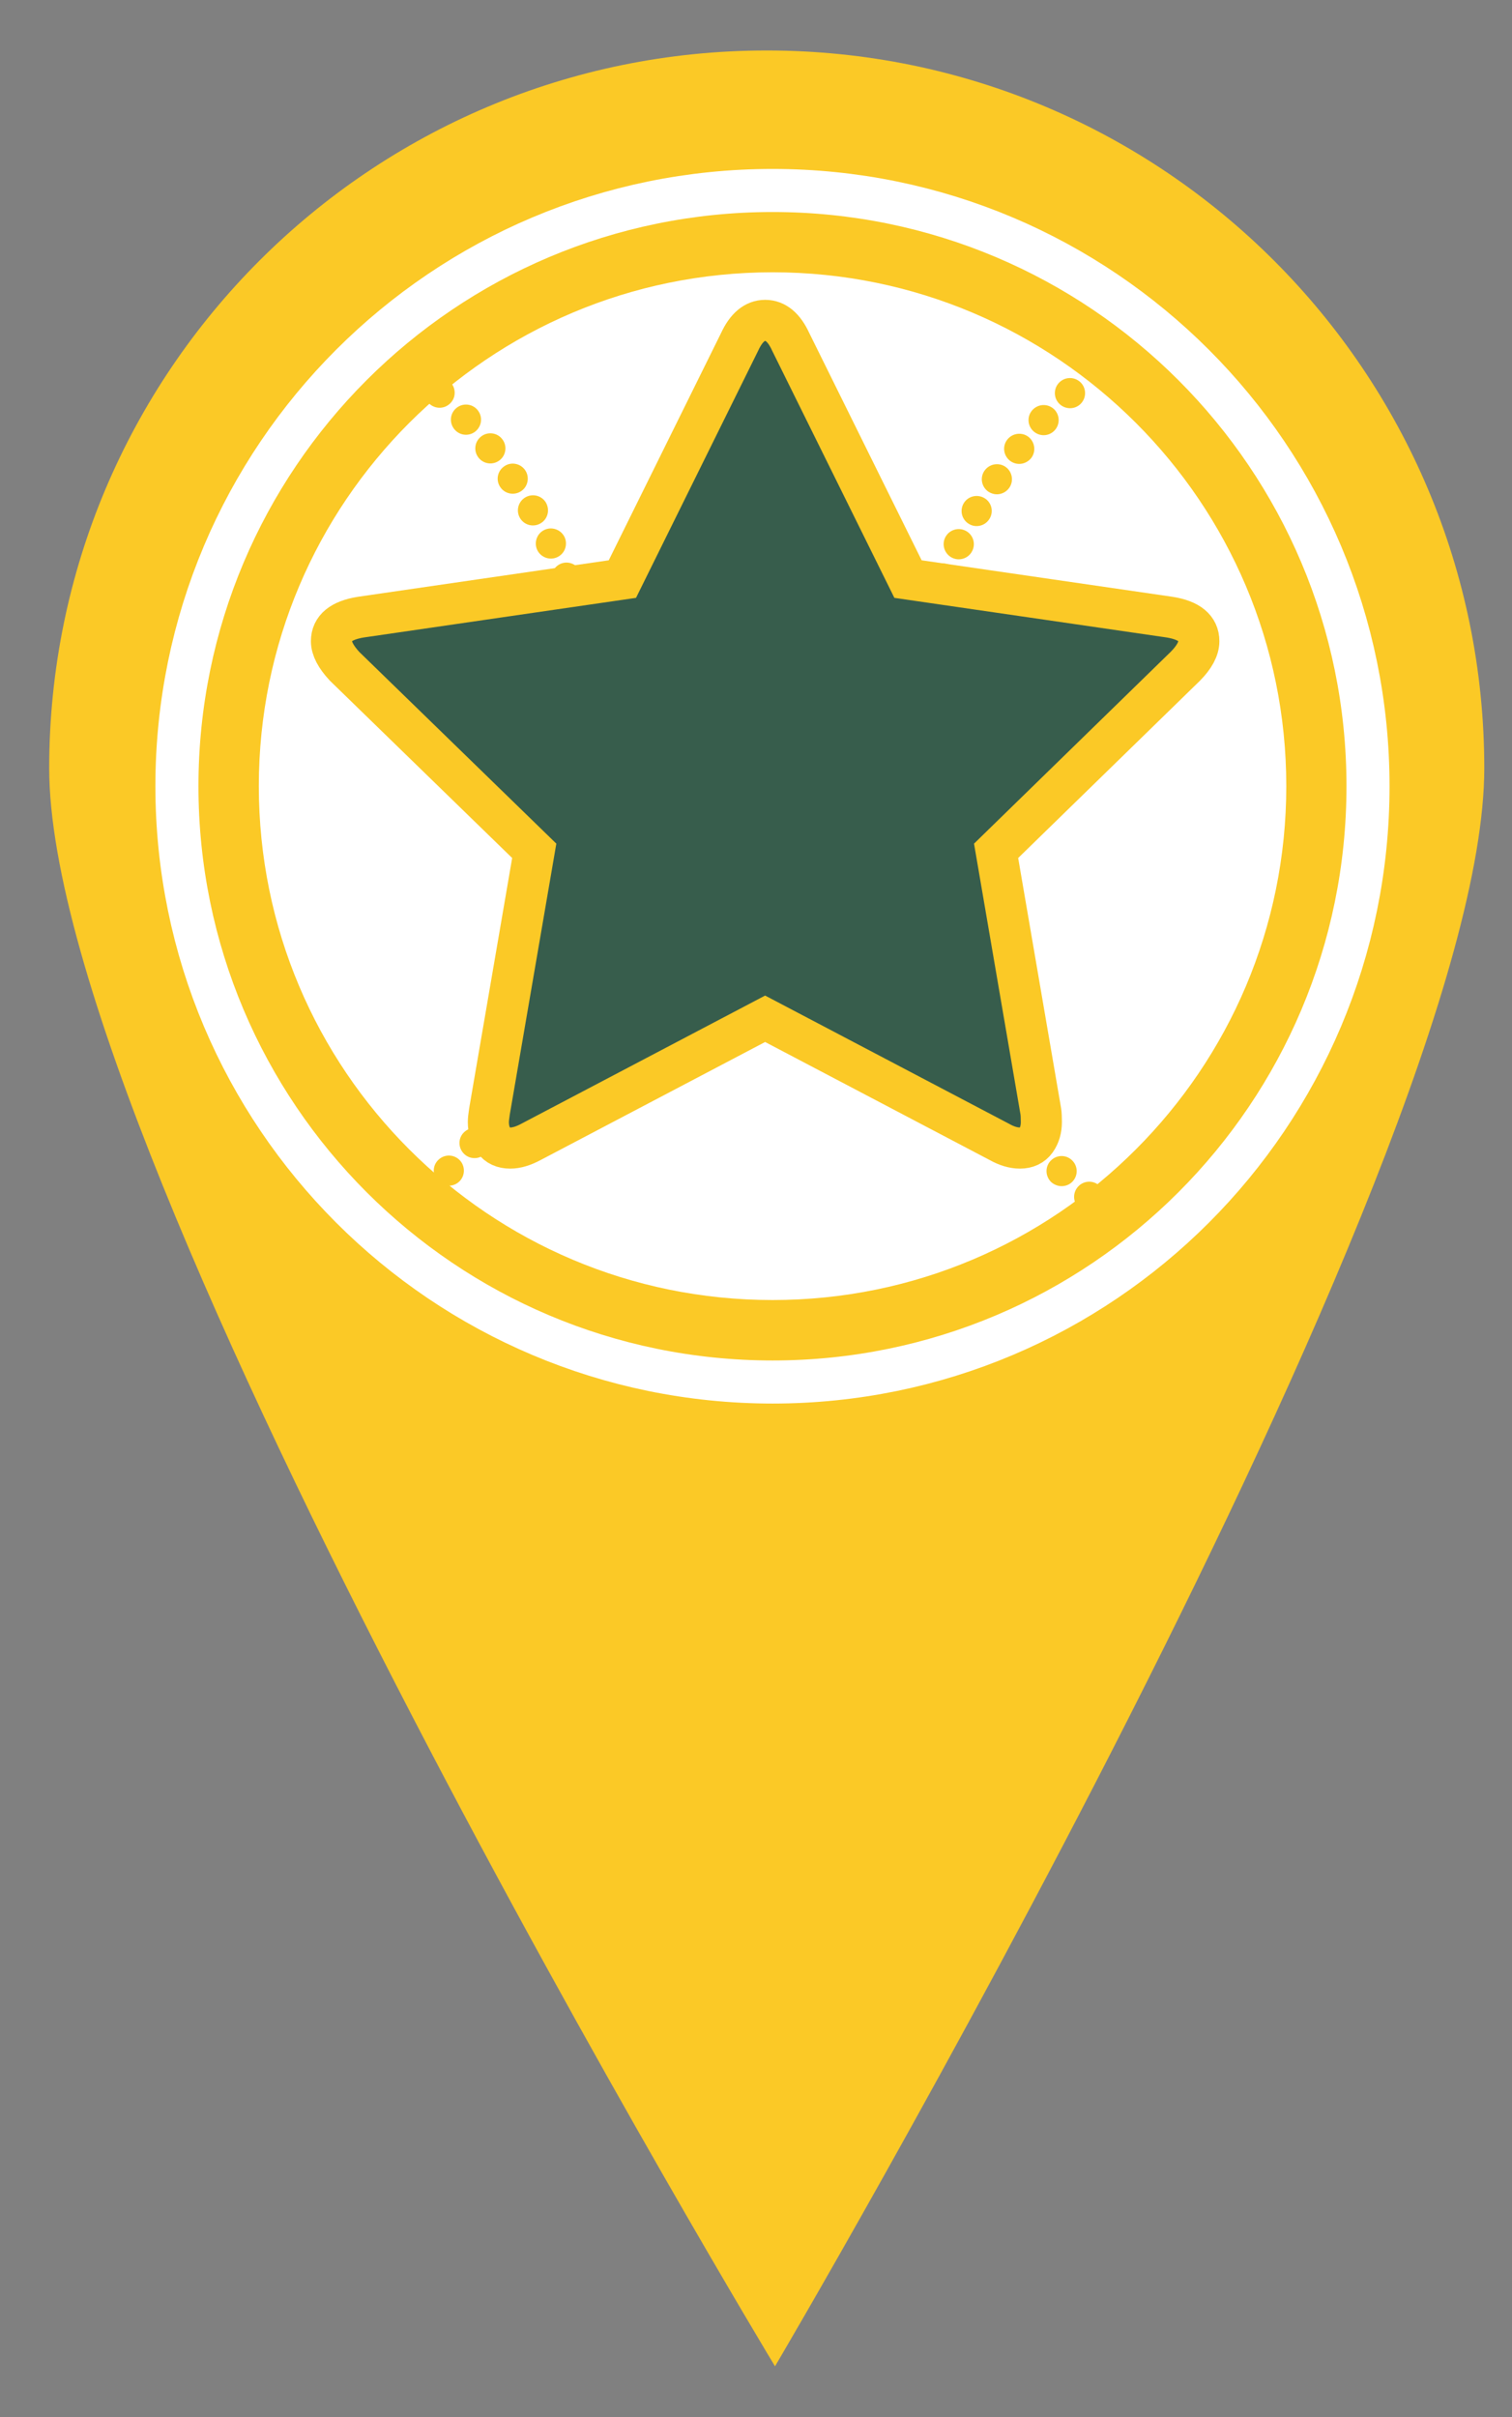 <?xml version="1.0" encoding="utf-8"?>
<!-- Generator: Adobe Illustrator 13.0.0, SVG Export Plug-In . SVG Version: 6.00 Build 14948)  -->
<!DOCTYPE svg PUBLIC "-//W3C//DTD SVG 1.1//EN" "http://www.w3.org/Graphics/SVG/1.1/DTD/svg11.dtd">
<svg version="1.1" id="Layer_1" xmlns="http://www.w3.org/2000/svg" xmlns:xlink="http://www.w3.org/1999/xlink" x="0px" y="0px"
	 width="26.125px" height="41.75px" viewBox="11.75 19.784 26.125 41.75" enable-background="new 11.75 19.784 26.125 41.75"
	 xml:space="preserve">
<rect x="11.75" y="19.784" width="26.125" height="41.75" fill="#808080" stroke="none"/>
<path fill="#FBC926" d="M37.396,33.054c0,6.847-12.255,27.602-12.255,27.602S12.6,39.901,12.6,33.054s5.551-12.398,12.398-12.398
	C31.846,20.656,37.396,26.207,37.396,33.054z"/>
<path fill="#FBC926" stroke="#FFFFFF" stroke-width="1.488" d="M15.179,33.364c0.001-5.479,4.44-9.918,9.919-9.918l0,0
	c5.478,0,9.917,4.439,9.917,9.918l0,0c0,5.478-4.439,9.919-9.917,9.919l0,0C19.62,43.281,15.18,38.841,15.179,33.364L15.179,33.364z
	 M18.822,27.087c-1.607,1.607-2.6,3.823-2.6,6.275l0,0c0,2.453,0.992,4.669,2.6,6.276l0,0c1.608,1.608,3.824,2.601,6.277,2.601l0,0
	c2.452,0,4.669-0.993,6.276-2.601l0,0c1.607-1.607,2.6-3.823,2.6-6.276l0,0c0-2.452-0.992-4.668-2.6-6.275l0,0
	c-1.607-1.606-3.824-2.6-6.276-2.6l0,0C22.645,24.488,20.43,25.481,18.822,27.087L18.822,27.087z"/>
<g>
	<g>
		<circle fill="#FFFFFF" cx="25.099" cy="33.364" r="9.398"/>
		<path fill="#FBC926" d="M15.179,33.364c0.001-5.479,4.44-9.918,9.919-9.918l0,0c5.478,0,9.917,4.439,9.917,9.918l0,0
			c0,5.478-4.439,9.919-9.917,9.919l0,0C19.62,43.281,15.18,38.841,15.179,33.364L15.179,33.364z M18.822,27.087
			c-1.607,1.607-2.6,3.823-2.6,6.275l0,0c0,2.453,0.992,4.669,2.6,6.276l0,0c1.608,1.608,3.824,2.601,6.277,2.601l0,0
			c2.452,0,4.669-0.993,6.276-2.601l0,0c1.607-1.607,2.6-3.823,2.6-6.276l0,0c0-2.452-0.992-4.668-2.6-6.275l0,0
			c-1.607-1.606-3.824-2.6-6.276-2.6l0,0C22.645,24.488,20.43,25.481,18.822,27.087L18.822,27.087z"/>
	</g>
	<g>
		<g>
			<defs>
				<circle id="SVGID_1_" cx="25.099" cy="33.364" r="9.398"/>
			</defs>
			<clipPath id="SVGID_2_">
				<use xlink:href="#SVGID_1_"  overflow="visible"/>
			</clipPath>
			<g clip-path="url(#SVGID_2_)">
				<path fill="#FBC926" d="M36.518,43.017c-0.145-0.002-0.258-0.121-0.256-0.264l0,0c0.004-0.145,0.123-0.26,0.268-0.256l0,0
					c0.143,0.004,0.258,0.123,0.254,0.266l0,0c-0.004,0.143-0.119,0.254-0.26,0.254l0,0C36.521,43.017,36.52,43.017,36.518,43.017
					L36.518,43.017z M36.914,42.761c-0.008-0.143,0.104-0.264,0.248-0.271l0,0l0.012,0.26l-0.012-0.26l0.012,0.26l-0.012-0.26
					c0.143-0.008,0.266,0.105,0.271,0.248l0,0c0.008,0.143-0.104,0.266-0.248,0.271l0,0c-0.004,0-0.008,0.002-0.012,0.002l0,0
					C37.035,43.011,36.92,42.902,36.914,42.761L36.914,42.761z M35.85,42.982L35.85,42.982L35.85,42.982
					c-0.143-0.014-0.248-0.141-0.236-0.283l0,0c0.014-0.145,0.141-0.248,0.283-0.236l0,0c0.143,0.014,0.248,0.139,0.236,0.283l0,0
					c-0.014,0.135-0.127,0.236-0.26,0.236l0,0C35.865,42.982,35.857,42.982,35.85,42.982L35.85,42.982z M37.564,42.728
					c-0.018-0.143,0.084-0.271,0.229-0.289l0,0c0.143-0.016,0.271,0.086,0.289,0.229l0,0c0.016,0.145-0.086,0.273-0.229,0.289l0,0
					c-0.01,0.002-0.021,0.002-0.031,0.002l0,0C37.691,42.959,37.578,42.861,37.564,42.728L37.564,42.728z M35.186,42.898
					c0,0,0,0,0-0.002l0,0c-0.141-0.021-0.238-0.154-0.215-0.297l0,0c0.023-0.143,0.156-0.238,0.299-0.215l0,0l0,0
					c0.141,0.021,0.238,0.154,0.215,0.297l0,0c-0.02,0.129-0.131,0.219-0.256,0.219l0,0C35.215,42.902,35.199,42.9,35.186,42.898
					L35.186,42.898z M38.211,42.648c-0.027-0.141,0.066-0.275,0.207-0.303l0,0c0.143-0.027,0.277,0.066,0.305,0.209l0,0
					c0.025,0.141-0.068,0.277-0.209,0.303l0,0c-0.016,0.004-0.033,0.006-0.047,0.006l0,0C38.344,42.863,38.234,42.773,38.211,42.648
					L38.211,42.648z M34.529,42.767c-0.141-0.031-0.227-0.172-0.193-0.313l0,0c0.031-0.141,0.172-0.227,0.313-0.193l0,0
					c0.141,0.031,0.227,0.172,0.193,0.313l0,0c-0.027,0.121-0.135,0.201-0.252,0.201l0,0C34.57,42.775,34.551,42.773,34.529,42.767
					L34.529,42.767z M38.85,42.525c-0.035-0.139,0.047-0.281,0.186-0.318l0,0c0.141-0.035,0.281,0.049,0.318,0.188l0,0
					c0.037,0.139-0.047,0.281-0.186,0.318l0,0c-0.023,0.006-0.045,0.008-0.066,0.008l0,0C38.984,42.72,38.879,42.642,38.85,42.525
					L38.85,42.525z M33.883,42.594c-0.137-0.041-0.213-0.188-0.172-0.326l0,0c0.043-0.137,0.188-0.213,0.326-0.17l0,0
					c0.137,0.041,0.215,0.188,0.174,0.324l0,0c-0.035,0.113-0.139,0.184-0.25,0.184l0,0C33.936,42.605,33.908,42.601,33.883,42.594
					L33.883,42.594z M39.479,42.357c-0.047-0.135,0.027-0.283,0.164-0.328l0,0v-0.002c0.135-0.045,0.283,0.029,0.33,0.164l0,0
					c0.045,0.137-0.029,0.285-0.164,0.33l0,0l0,0l0,0c-0.027,0.01-0.055,0.014-0.084,0.014l0,0
					C39.617,42.535,39.516,42.467,39.479,42.357L39.479,42.357z M33.25,42.375c-0.133-0.053-0.201-0.203-0.148-0.338l0,0
					c0.053-0.135,0.203-0.201,0.338-0.148l0,0c0.133,0.051,0.199,0.201,0.148,0.336l0,0c-0.041,0.104-0.137,0.168-0.242,0.168l0,0
					C33.313,42.392,33.281,42.386,33.25,42.375L33.25,42.375z M40.094,42.146c-0.055-0.133,0.008-0.285,0.141-0.34l0,0l0.1,0.24
					l-0.1-0.24l0.1,0.24l-0.1-0.24c0.133-0.057,0.285,0.008,0.34,0.141l0,0c0.055,0.133-0.008,0.283-0.141,0.34l0,0
					c-0.031,0.014-0.066,0.02-0.1,0.02l0,0C40.232,42.306,40.135,42.248,40.094,42.146L40.094,42.146z M32.635,42.111L32.635,42.111
					L32.635,42.111c-0.131-0.063-0.188-0.217-0.125-0.348l0,0c0.061-0.131,0.217-0.186,0.346-0.124l0,0l0,0
					c0.131,0.06,0.186,0.216,0.125,0.347l0,0c-0.045,0.094-0.137,0.148-0.234,0.148l0,0C32.707,42.135,32.672,42.127,32.635,42.111
					L32.635,42.111z M40.693,41.892c-0.066-0.129-0.014-0.284,0.115-0.35l0,0h0.002c0.127-0.063,0.283-0.012,0.35,0.117l0,0
					c0.063,0.129,0.012,0.285-0.117,0.35l0,0c-0.039,0.018-0.078,0.027-0.117,0.027l0,0C40.83,42.037,40.738,41.984,40.693,41.892
					L40.693,41.892z M32.039,41.804l0.127-0.228L32.039,41.804l0.127-0.228L32.039,41.804c-0.125-0.07-0.172-0.229-0.102-0.354l0,0
					c0.07-0.126,0.23-0.172,0.355-0.101l0,0c0.125,0.07,0.17,0.229,0.1,0.354l0,0c-0.047,0.086-0.137,0.133-0.227,0.133l0,0
					C32.121,41.838,32.08,41.828,32.039,41.804L32.039,41.804z M41.273,41.598c-0.074-0.124-0.033-0.283,0.092-0.357l0,0l0,0
					c0.123-0.072,0.283-0.031,0.355,0.094l0,0c0.074,0.123,0.033,0.283-0.092,0.356l0,0l0,0l0,0
					c-0.041,0.023-0.086,0.035-0.131,0.035l0,0C41.408,41.726,41.32,41.681,41.273,41.598L41.273,41.598z M31.467,41.459
					c-0.121-0.078-0.156-0.239-0.078-0.36l0,0c0.08-0.121,0.24-0.155,0.361-0.075l0,0l0,0c0.121,0.077,0.156,0.239,0.076,0.36l0,0
					c-0.051,0.076-0.133,0.118-0.219,0.118l0,0C31.559,41.502,31.51,41.488,31.467,41.459L31.467,41.459z M41.83,41.264
					c-0.08-0.119-0.051-0.281,0.068-0.362l0,0l0,0c0.119-0.082,0.279-0.052,0.361,0.067l0,0c0.082,0.118,0.053,0.28-0.066,0.363l0,0
					l-0.148-0.217l0.148,0.217c-0.045,0.029-0.098,0.044-0.148,0.044l0,0C41.963,41.377,41.881,41.338,41.83,41.264L41.83,41.264z
					 M42.193,41.333l-0.148-0.217L42.193,41.333L42.193,41.333z M30.918,41.074c-0.113-0.086-0.137-0.25-0.051-0.364l0,0
					c0.086-0.115,0.25-0.138,0.365-0.051l0,0c0.113,0.086,0.137,0.25,0.051,0.365l0,0c-0.051,0.066-0.131,0.103-0.209,0.103l0,0
					C31.021,41.127,30.965,41.11,30.918,41.074L30.918,41.074z M42.365,40.892c-0.09-0.113-0.07-0.277,0.041-0.367l0,0h0.002
					c0.113-0.09,0.275-0.071,0.365,0.042l0,0c0.088,0.114,0.07,0.278-0.043,0.366l0,0l0,0c-0.047,0.038-0.105,0.057-0.16,0.057l0,0
					C42.492,40.99,42.416,40.956,42.365,40.892L42.365,40.892z M30.398,40.653c-0.109-0.095-0.119-0.259-0.025-0.368l0,0
					c0.094-0.109,0.26-0.121,0.367-0.026l0,0c0.109,0.094,0.121,0.258,0.025,0.368l0,0c-0.051,0.059-0.123,0.09-0.197,0.09l0,0
					C30.51,40.717,30.447,40.695,30.398,40.653L30.398,40.653z M42.873,40.484c-0.098-0.107-0.09-0.271,0.016-0.368l0,0
					c0.107-0.097,0.271-0.09,0.369,0.018l0,0c0.096,0.105,0.088,0.27-0.018,0.367l0,0c-0.049,0.045-0.113,0.068-0.176,0.068l0,0
					C42.994,40.569,42.924,40.539,42.873,40.484L42.873,40.484z M29.908,40.197c-0.1-0.102-0.102-0.267,0-0.368l0,0
					c0.102-0.103,0.268-0.103,0.369,0l0,0c0.102,0.101,0.102,0.266,0,0.368l0,0c-0.051,0.051-0.117,0.075-0.184,0.075l0,0
					C30.027,40.272,29.961,40.246,29.908,40.197L29.908,40.197z M43.35,40.04c-0.104-0.099-0.107-0.264-0.008-0.367l0,0l0.189,0.18
					l-0.189-0.18l0.189,0.18l-0.189-0.18c0.1-0.104,0.266-0.108,0.369-0.009l0,0c0.104,0.099,0.107,0.265,0.008,0.368l0,0
					c-0.051,0.053-0.119,0.08-0.188,0.08l0,0C43.465,40.114,43.4,40.09,43.35,40.04L43.35,40.04z M29.453,39.707
					c-0.096-0.108-0.084-0.273,0.025-0.368l0,0c0.107-0.094,0.273-0.083,0.367,0.026l0,0c0.094,0.108,0.082,0.273-0.025,0.367l0,0
					c-0.049,0.043-0.111,0.063-0.172,0.063l0,0C29.576,39.796,29.504,39.766,29.453,39.707L29.453,39.707z M43.797,39.567
					c-0.111-0.092-0.125-0.256-0.033-0.367l0,0c0.092-0.11,0.256-0.125,0.367-0.033l0,0c0.109,0.093,0.125,0.257,0.033,0.367l0,0
					c-0.053,0.062-0.127,0.093-0.201,0.093l0,0C43.906,39.626,43.846,39.608,43.797,39.567L43.797,39.567z M29.029,39.188
					l0.209-0.156L29.029,39.188l0.209-0.156L29.029,39.188c-0.086-0.114-0.063-0.278,0.053-0.364l0,0
					c0.113-0.087,0.277-0.064,0.363,0.051l0,0c0.088,0.114,0.064,0.278-0.051,0.364l0,0c-0.045,0.035-0.102,0.053-0.156,0.053l0,0
					C29.16,39.291,29.082,39.256,29.029,39.188L29.029,39.188z M44.211,39.063c-0.117-0.084-0.145-0.247-0.061-0.363l0,0
					c0.086-0.116,0.248-0.143,0.363-0.059l0,0c0.117,0.083,0.145,0.246,0.059,0.363l0,0c-0.049,0.07-0.131,0.108-0.211,0.108l0,0
					C44.309,39.113,44.256,39.096,44.211,39.063L44.211,39.063z M28.646,38.642l0.217-0.143L28.646,38.642l0.217-0.143
					L28.646,38.642c-0.08-0.12-0.047-0.281,0.074-0.36l0,0c0.121-0.079,0.283-0.045,0.361,0.075l0,0l0,0
					c0.078,0.12,0.045,0.28-0.076,0.36l0,0c-0.043,0.029-0.094,0.043-0.143,0.043l0,0C28.779,38.76,28.695,38.718,28.646,38.642
					L28.646,38.642z M44.588,38.532c-0.123-0.077-0.16-0.237-0.086-0.359l0,0l0,0c0.078-0.122,0.236-0.16,0.359-0.085l0,0
					c0.123,0.076,0.16,0.236,0.086,0.358l0,0l-0.223-0.136l0.223,0.137c-0.051,0.08-0.135,0.123-0.223,0.123l0,0
					C44.678,38.571,44.629,38.559,44.588,38.532L44.588,38.532z M44.947,38.447l-0.223-0.136L44.947,38.447L44.947,38.447z
					 M28.299,38.071c-0.07-0.126-0.025-0.285,0.102-0.354l0,0c0.125-0.071,0.283-0.027,0.354,0.099l0,0
					c0.07,0.127,0.025,0.285-0.1,0.355l0,0c-0.041,0.022-0.084,0.032-0.127,0.032l0,0C28.436,38.203,28.348,38.156,28.299,38.071
					L28.299,38.071z M44.928,37.975c-0.127-0.066-0.176-0.225-0.109-0.352l0,0l0,0c0.066-0.128,0.225-0.176,0.352-0.109l0,0
					c0.127,0.068,0.176,0.226,0.109,0.353l0,0c-0.047,0.09-0.137,0.139-0.23,0.139l0,0C45.008,38.006,44.967,37.995,44.928,37.975
					L44.928,37.975z M27.994,37.476l0.234-0.111L27.994,37.476l0.234-0.111L27.994,37.476c-0.063-0.131-0.006-0.286,0.123-0.347l0,0
					c0.131-0.062,0.287-0.006,0.348,0.124l0,0c0.061,0.131,0.006,0.285-0.125,0.348l0,0c-0.035,0.016-0.072,0.023-0.111,0.023l0,0
					C28.131,37.624,28.037,37.57,27.994,37.476L27.994,37.476z M45.227,37.397c-0.131-0.058-0.189-0.212-0.133-0.343l0,0
					l0.238,0.105l-0.238-0.105l0.238,0.105l-0.238-0.105c0.059-0.132,0.213-0.191,0.344-0.133l0,0
					c0.131,0.058,0.191,0.212,0.133,0.344l0,0l-0.238-0.105l0.238,0.105l-0.238-0.105l0.238,0.105
					c-0.043,0.098-0.137,0.155-0.238,0.155l0,0C45.297,37.419,45.262,37.412,45.227,37.397L45.227,37.397z M27.729,36.862
					c-0.051-0.134,0.016-0.285,0.148-0.338l0,0c0.135-0.052,0.287,0.015,0.338,0.148l0,0l0,0c0.053,0.135-0.014,0.285-0.146,0.337
					l0,0c-0.031,0.012-0.064,0.018-0.096,0.018l0,0C27.869,37.027,27.77,36.964,27.729,36.862L27.729,36.862z M45.486,36.798
					c-0.135-0.048-0.205-0.196-0.156-0.333l0,0l0,0l0,0l0,0l0.246,0.089l-0.246-0.089l0.246,0.089l-0.246-0.089
					c0.051-0.135,0.199-0.205,0.334-0.156l0,0c0.135,0.05,0.205,0.198,0.156,0.334l0,0c-0.037,0.105-0.139,0.172-0.244,0.172l0,0
					C45.547,36.815,45.516,36.81,45.486,36.798L45.486,36.798z M45.33,36.466L45.33,36.466L45.33,36.466L45.33,36.466L45.33,36.466
					L45.33,36.466z M27.508,36.231L27.508,36.231L27.508,36.231c-0.041-0.139,0.035-0.284,0.174-0.327l0,0
					c0.137-0.042,0.281,0.034,0.324,0.172l0,0l0,0c0.043,0.138-0.033,0.283-0.17,0.326l0,0c-0.025,0.008-0.053,0.012-0.078,0.012
					l0,0C27.646,36.413,27.543,36.341,27.508,36.231L27.508,36.231z M45.703,36.186c-0.139-0.04-0.219-0.184-0.18-0.322l0,0l0,0
					c0.041-0.139,0.184-0.219,0.322-0.18l0,0c0.139,0.039,0.219,0.184,0.18,0.322l0,0l0,0l0,0c-0.033,0.114-0.137,0.189-0.25,0.189
					l0,0C45.752,36.196,45.727,36.193,45.703,36.186L45.703,36.186z M27.334,35.585c-0.033-0.141,0.053-0.28,0.193-0.314l0,0
					c0.141-0.032,0.279,0.054,0.313,0.194l0,0l0,0c0.033,0.141-0.053,0.28-0.193,0.313l0,0c-0.02,0.004-0.041,0.006-0.059,0.006l0,0
					C27.469,35.784,27.361,35.704,27.334,35.585L27.334,35.585z M45.877,35.557c-0.141-0.029-0.23-0.167-0.201-0.308l0,0l0,0
					c0.031-0.142,0.168-0.231,0.309-0.201l0,0c0.141,0.029,0.23,0.168,0.201,0.308l0,0c-0.025,0.123-0.133,0.207-0.254,0.207l0,0
					C45.914,35.563,45.896,35.561,45.877,35.557L45.877,35.557z M27.203,34.929L27.203,34.929L27.203,34.929
					c-0.023-0.143,0.072-0.277,0.215-0.3l0,0c0.143-0.023,0.275,0.072,0.299,0.215l0,0l0,0c0.023,0.143-0.072,0.276-0.215,0.3l0,0
					c-0.014,0.002-0.027,0.003-0.041,0.003l0,0C27.334,35.147,27.225,35.056,27.203,34.929L27.203,34.929z M46.006,34.919
					c-0.143-0.021-0.242-0.151-0.221-0.294l0,0l0,0c0.018-0.143,0.148-0.242,0.293-0.223l0,0c0.143,0.021,0.242,0.152,0.223,0.295
					l0,0l0,0l0,0c-0.02,0.13-0.131,0.224-0.26,0.224l0,0C46.031,34.921,46.02,34.92,46.006,34.919L46.006,34.919z M27.119,34.264
					C27.119,34.264,27.119,34.264,27.119,34.264L27.119,34.264c-0.014-0.142,0.092-0.27,0.234-0.282l0,0
					c0.145-0.014,0.271,0.092,0.283,0.235l0,0l0,0c0.014,0.144-0.092,0.27-0.236,0.283l0,0c-0.008,0-0.016,0.001-0.023,0.001l0,0
					C27.244,34.501,27.131,34.4,27.119,34.264L27.119,34.264z M46.092,34.274c-0.145-0.01-0.254-0.135-0.242-0.277l0,0l0,0
					c0.008-0.144,0.133-0.253,0.277-0.242l0,0c0.145,0.01,0.252,0.134,0.242,0.277l0,0c-0.01,0.138-0.125,0.242-0.26,0.242l0,0
					C46.104,34.274,46.098,34.274,46.092,34.274L46.092,34.274z M27.08,33.597C27.08,33.597,27.08,33.597,27.08,33.597L27.08,33.597
					c-0.004-0.145,0.109-0.263,0.254-0.267l0,0c0.145-0.004,0.264,0.11,0.266,0.255l0,0c0.004,0.144-0.109,0.262-0.254,0.267l0,0
					c-0.002,0-0.004,0-0.006,0l0,0C27.199,33.852,27.082,33.739,27.08,33.597L27.08,33.597z M45.871,33.364
					c0-0.096,0.051-0.181,0.129-0.225l0,0c-0.08-0.042-0.135-0.123-0.141-0.219l0,0c-0.008-0.144,0.104-0.266,0.248-0.272l0,0
					c0.145-0.007,0.266,0.104,0.273,0.247l0,0l0,0l0,0c0.004,0.101-0.049,0.19-0.129,0.238l0,0c0.082,0.044,0.139,0.131,0.139,0.23
					l0,0l0,0l0,0c0,0.145-0.115,0.261-0.26,0.261l0,0C45.986,33.624,45.871,33.507,45.871,33.364L45.871,33.364z M27.336,33.199
					c-0.145-0.006-0.256-0.127-0.25-0.271l0,0l0.262,0.012l-0.262-0.012l0.262,0.012l-0.262-0.012
					c0.006-0.145,0.129-0.256,0.273-0.249l0,0c0.143,0.006,0.254,0.128,0.246,0.271l0,0l0,0c-0.006,0.14-0.121,0.249-0.258,0.249
					l0,0C27.344,33.2,27.34,33.2,27.336,33.199L27.336,33.199z M27.367,32.55c-0.143-0.017-0.244-0.146-0.229-0.288l0,0
					c0,0,0,0,0-0.001l0,0c0.016-0.143,0.145-0.245,0.289-0.229l0,0c0.143,0.016,0.244,0.146,0.229,0.288l0,0l0,0
					c-0.016,0.133-0.129,0.231-0.258,0.231l0,0C27.389,32.552,27.377,32.551,27.367,32.55L27.367,32.55z M45.807,32.289
					c-0.016-0.143,0.088-0.272,0.23-0.289l0,0c0.143-0.017,0.271,0.086,0.289,0.229l0,0c0.016,0.143-0.086,0.272-0.229,0.289l0,0
					c-0.012,0.001-0.021,0.002-0.031,0.002l0,0C45.936,32.52,45.824,32.421,45.807,32.289L45.807,32.289z M27.445,31.904
					c-0.141-0.026-0.234-0.162-0.207-0.303l0,0c0.025-0.143,0.16-0.236,0.303-0.209l0,0c0.141,0.025,0.234,0.161,0.209,0.303l0,0
					c-0.023,0.126-0.133,0.213-0.258,0.213l0,0C27.479,31.907,27.463,31.906,27.445,31.904L27.445,31.904z M45.713,31.663
					c-0.027-0.141,0.066-0.277,0.207-0.304l0,0c0.143-0.026,0.279,0.066,0.305,0.208l0,0c0.027,0.142-0.066,0.277-0.207,0.305l0,0
					c-0.018,0.003-0.033,0.004-0.049,0.004l0,0C45.846,31.876,45.736,31.789,45.713,31.663L45.713,31.663z M27.568,31.263
					c-0.139-0.035-0.223-0.177-0.188-0.316l0,0l0.252,0.064l-0.252-0.064l0.252,0.064l-0.252-0.064
					c0.037-0.14,0.18-0.224,0.318-0.188l0,0c0.139,0.036,0.223,0.178,0.186,0.317l0,0l0,0c-0.029,0.117-0.135,0.196-0.252,0.196l0,0
					C27.611,31.273,27.592,31.27,27.568,31.263L27.568,31.263z M45.574,31.047L45.574,31.047c-0.035-0.14,0.047-0.282,0.186-0.318
					l0,0c0.141-0.036,0.281,0.047,0.318,0.187l0,0l0,0l0,0c0.037,0.139-0.047,0.28-0.186,0.317l0,0
					c-0.023,0.006-0.045,0.009-0.066,0.009l0,0C45.711,31.24,45.605,31.163,45.574,31.047L45.574,31.047z M27.734,30.635
					c-0.135-0.046-0.209-0.192-0.162-0.329l0,0H27.57c0.045-0.137,0.195-0.211,0.33-0.166l0,0c0.137,0.046,0.209,0.193,0.166,0.33
					l0,0l0,0c-0.037,0.109-0.139,0.178-0.248,0.178l0,0C27.791,30.648,27.764,30.643,27.734,30.635L27.734,30.635z M45.393,30.441
					c-0.047-0.137,0.027-0.284,0.164-0.331l0,0c0.137-0.046,0.283,0.027,0.33,0.164l0,0c0.045,0.136-0.027,0.284-0.164,0.33l0,0
					c-0.027,0.01-0.055,0.014-0.082,0.014l0,0C45.531,30.617,45.43,30.549,45.393,30.441L45.393,30.441z M27.947,30.018
					c-0.135-0.055-0.197-0.207-0.143-0.341l0,0c0.055-0.133,0.207-0.196,0.34-0.141l0,0c0.135,0.054,0.197,0.207,0.143,0.34l0,0
					c-0.043,0.101-0.139,0.161-0.242,0.161l0,0C28.012,30.037,27.979,30.031,27.947,30.018L27.947,30.018z M45.17,29.849
					c-0.057-0.132,0.008-0.285,0.141-0.341l0,0c0.133-0.055,0.285,0.008,0.342,0.14l0,0c0.055,0.134-0.01,0.286-0.141,0.342l0,0
					c-0.033,0.013-0.066,0.02-0.102,0.02l0,0C45.309,30.009,45.211,29.949,45.17,29.849L45.17,29.849z M28.199,29.417
					c-0.127-0.064-0.182-0.221-0.117-0.35l0,0l0.232,0.115l-0.232-0.115l0.232,0.115l-0.232-0.115
					c0.064-0.129,0.221-0.181,0.35-0.117l0,0c0.129,0.064,0.182,0.22,0.117,0.35l0,0c-0.045,0.092-0.137,0.145-0.234,0.145l0,0
					C28.277,29.445,28.236,29.436,28.199,29.417L28.199,29.417z M44.906,29.275c-0.064-0.128-0.012-0.285,0.117-0.35l0,0
					c0.127-0.064,0.285-0.012,0.35,0.116l0,0l-0.232,0.116l0.232-0.116l-0.232,0.116l0.232-0.116
					c0.064,0.128,0.012,0.285-0.117,0.35l0,0c-0.037,0.019-0.076,0.027-0.115,0.027l0,0C45.045,29.418,44.953,29.366,44.906,29.275
					L44.906,29.275z M28.494,28.835c-0.125-0.072-0.166-0.232-0.094-0.356l0,0l0.225,0.132L28.4,28.479l0.225,0.132L28.4,28.479
					c0.072-0.124,0.232-0.165,0.357-0.093l0,0c0.125,0.072,0.166,0.232,0.092,0.356l0,0l0,0c-0.049,0.083-0.135,0.129-0.225,0.129
					l0,0C28.58,28.871,28.535,28.86,28.494,28.835L28.494,28.835z M44.604,28.719c-0.072-0.124-0.031-0.283,0.092-0.356l0,0
					c0.125-0.074,0.283-0.032,0.357,0.092l0,0c0.072,0.123,0.031,0.283-0.092,0.356l0,0c-0.043,0.024-0.088,0.036-0.133,0.036l0,0
					C44.738,28.847,44.652,28.801,44.604,28.719L44.604,28.719z M28.828,28.277c-0.119-0.082-0.15-0.244-0.068-0.362l0,0
					l0.215,0.146l-0.215-0.146l0.215,0.146l-0.215-0.146c0.082-0.118,0.244-0.149,0.363-0.068l0,0
					c0.117,0.081,0.148,0.244,0.066,0.362l0,0c-0.051,0.073-0.133,0.113-0.215,0.113l0,0C28.924,28.322,28.873,28.306,28.828,28.277
					L28.828,28.277z M44.264,28.186c-0.082-0.118-0.053-0.28,0.066-0.361l0,0c0.119-0.082,0.281-0.052,0.361,0.066l0,0
					c0.082,0.118,0.053,0.281-0.066,0.362l0,0c-0.045,0.03-0.096,0.046-0.146,0.046l0,0C44.395,28.299,44.314,28.26,44.264,28.186
					L44.264,28.186z M29.199,27.741c-0.113-0.09-0.133-0.253-0.043-0.366l0,0l0,0l0,0c0.09-0.112,0.254-0.132,0.367-0.043l0,0
					c0.111,0.09,0.131,0.253,0.043,0.366l0,0c-0.053,0.064-0.129,0.099-0.205,0.099l0,0C29.305,27.797,29.248,27.779,29.199,27.741
					L29.199,27.741z M43.887,27.678c-0.09-0.112-0.072-0.277,0.041-0.366l0,0c0.113-0.09,0.277-0.07,0.365,0.042l0,0
					c0.09,0.112,0.072,0.276-0.041,0.366l0,0c-0.047,0.037-0.105,0.057-0.162,0.057l0,0C44.014,27.777,43.938,27.742,43.887,27.678
					L43.887,27.678z M29.607,27.233c-0.107-0.097-0.115-0.262-0.018-0.367l0,0l0,0l0,0c0.098-0.107,0.262-0.115,0.369-0.018l0,0
					c0.105,0.097,0.113,0.261,0.016,0.368l0,0l0,0c-0.051,0.056-0.121,0.085-0.191,0.085l0,0
					C29.721,27.301,29.658,27.279,29.607,27.233L29.607,27.233z M43.477,27.197c-0.098-0.105-0.092-0.271,0.016-0.368l0,0
					c0.105-0.097,0.271-0.09,0.367,0.017l0,0c0.098,0.106,0.09,0.271-0.016,0.368l0,0c-0.051,0.046-0.113,0.067-0.176,0.067l0,0
					C43.598,27.281,43.527,27.252,43.477,27.197L43.477,27.197z M30.049,26.754c-0.1-0.104-0.096-0.269,0.008-0.368l0,0
					c0.104-0.099,0.268-0.096,0.369,0.008l0,0c0.1,0.104,0.096,0.27-0.008,0.369l0,0c-0.051,0.049-0.115,0.072-0.182,0.072l0,0
					C30.17,26.834,30.1,26.808,30.049,26.754L30.049,26.754z M43.033,26.744L43.033,26.744c-0.105-0.099-0.109-0.264-0.01-0.368l0,0
					c0.1-0.104,0.264-0.107,0.367-0.009l0,0c0.105,0.099,0.109,0.264,0.01,0.368l0,0c-0.051,0.053-0.119,0.081-0.189,0.081l0,0
					C43.146,26.817,43.082,26.793,43.033,26.744L43.033,26.744z M30.523,26.308c-0.092-0.111-0.078-0.275,0.033-0.367l0,0l0,0l0,0
					c0.109-0.093,0.273-0.077,0.365,0.033l0,0c0.094,0.11,0.078,0.274-0.031,0.366l0,0c-0.051,0.041-0.109,0.061-0.168,0.061l0,0
					C30.648,26.402,30.574,26.369,30.523,26.308L30.523,26.308z M42.559,26.323c-0.109-0.092-0.125-0.256-0.035-0.366l0,0
					c0.092-0.111,0.256-0.127,0.367-0.034l0,0c0.111,0.092,0.127,0.256,0.035,0.367l0,0c-0.053,0.062-0.125,0.094-0.201,0.094l0,0
					C42.666,26.384,42.607,26.364,42.559,26.323L42.559,26.323z M31.025,25.894c-0.084-0.116-0.059-0.279,0.059-0.363l0,0
					c0.117-0.085,0.279-0.059,0.363,0.059l0,0c0.084,0.116,0.059,0.278-0.059,0.363l0,0c-0.047,0.033-0.1,0.05-0.152,0.05l0,0
					C31.156,26.002,31.076,25.965,31.025,25.894L31.025,25.894z M42.057,25.938h0.002c-0.117-0.084-0.145-0.247-0.061-0.364l0,0
					c0.084-0.116,0.246-0.143,0.363-0.06l0,0c0.117,0.085,0.143,0.246,0.061,0.363l0,0c-0.051,0.071-0.131,0.108-0.213,0.108l0,0
					C42.156,25.986,42.104,25.971,42.057,25.938L42.057,25.938z M31.555,25.516c-0.074-0.122-0.037-0.282,0.084-0.358l0,0l0,0l0,0
					c0.123-0.076,0.283-0.039,0.359,0.083l0,0c0.076,0.123,0.039,0.283-0.084,0.359l0,0c-0.043,0.026-0.09,0.039-0.137,0.039l0,0
					C31.689,25.639,31.605,25.596,31.555,25.516L31.555,25.516z M41.531,25.586L41.531,25.586c-0.123-0.076-0.16-0.237-0.086-0.359
					l0,0c0.076-0.123,0.236-0.16,0.359-0.085l0,0l0,0l0,0c0.123,0.076,0.16,0.237,0.086,0.359l0,0
					c-0.051,0.079-0.135,0.124-0.225,0.124l0,0C41.621,25.625,41.572,25.613,41.531,25.586L41.531,25.586z M32.109,25.176
					c-0.066-0.127-0.018-0.284,0.109-0.352l0,0l0,0l0,0c0.127-0.068,0.285-0.02,0.352,0.108l0,0c0.068,0.127,0.02,0.284-0.107,0.352
					l0,0c-0.039,0.021-0.08,0.03-0.123,0.03l0,0C32.248,25.315,32.158,25.265,32.109,25.176L32.109,25.176z M40.98,25.272
					l0.121-0.231L40.98,25.272l0.121-0.231L40.98,25.272c-0.127-0.067-0.176-0.225-0.109-0.353l0,0
					c0.068-0.127,0.225-0.176,0.352-0.109l0,0c0.127,0.067,0.178,0.225,0.109,0.352l0,0c-0.045,0.09-0.137,0.141-0.23,0.141l0,0
					C41.061,25.302,41.02,25.291,40.98,25.272L40.98,25.272z M32.686,24.875c-0.057-0.132,0.002-0.285,0.135-0.343l0,0l0,0l0,0
					c0.131-0.059,0.285,0.001,0.344,0.132l0,0c0.059,0.131-0.002,0.286-0.133,0.344l0,0l0,0c-0.035,0.015-0.07,0.022-0.105,0.022
					l0,0C32.826,25.031,32.73,24.973,32.686,24.875L32.686,24.875z M40.41,24.996l0.105-0.237L40.41,24.996l0.105-0.237
					L40.41,24.996c-0.133-0.058-0.191-0.211-0.133-0.343l0,0c0.057-0.132,0.211-0.191,0.342-0.134l0,0l0,0l0,0
					c0.133,0.058,0.193,0.212,0.135,0.344l0,0c-0.043,0.097-0.139,0.155-0.238,0.155l0,0C40.48,25.019,40.445,25.012,40.41,24.996
					L40.41,24.996z M33.283,24.616c-0.049-0.136,0.021-0.285,0.156-0.334l0,0c0.135-0.049,0.285,0.021,0.334,0.155l0,0
					c0.049,0.136-0.021,0.285-0.156,0.334l0,0l0,0c-0.029,0.012-0.059,0.017-0.09,0.017l0,0
					C33.422,24.788,33.322,24.722,33.283,24.616L33.283,24.616z M39.822,24.762c-0.135-0.049-0.207-0.198-0.158-0.333l0,0
					c0.051-0.136,0.199-0.206,0.334-0.157l0,0l0,0l0,0c0.135,0.048,0.205,0.197,0.156,0.333l0,0
					c-0.037,0.106-0.139,0.173-0.244,0.173l0,0C39.881,24.777,39.852,24.772,39.822,24.762L39.822,24.762z M33.896,24.399
					c-0.039-0.139,0.041-0.282,0.18-0.321l0,0l0,0l0,0c0.137-0.04,0.283,0.04,0.32,0.178l0,0c0.041,0.139-0.039,0.283-0.178,0.322
					l0,0c-0.023,0.007-0.049,0.01-0.072,0.01l0,0C34.035,24.587,33.93,24.513,33.896,24.399L33.896,24.399z M39.219,24.569
					c-0.139-0.038-0.219-0.183-0.18-0.321l0,0c0.039-0.139,0.184-0.219,0.322-0.18l0,0c0.137,0.039,0.219,0.183,0.178,0.321l0,0
					c-0.031,0.114-0.135,0.189-0.248,0.189l0,0C39.268,24.578,39.242,24.575,39.219,24.569L39.219,24.569z M34.525,24.224
					c-0.031-0.141,0.059-0.279,0.201-0.309l0,0c0.139-0.03,0.277,0.06,0.309,0.2l0,0c0.029,0.142-0.061,0.279-0.201,0.31l0,0
					c-0.02,0.004-0.035,0.006-0.055,0.006l0,0C34.658,24.431,34.551,24.346,34.525,24.224L34.525,24.224z M38.604,24.419
					c-0.139-0.03-0.23-0.168-0.201-0.309l0,0c0.029-0.142,0.168-0.231,0.309-0.202l0,0c0.141,0.03,0.232,0.168,0.203,0.308l0,0
					c-0.027,0.123-0.135,0.208-0.256,0.208l0,0C38.641,24.423,38.623,24.422,38.604,24.419L38.604,24.419z M35.162,24.093
					c-0.02-0.143,0.08-0.274,0.223-0.294l0,0l0,0l0,0c0.141-0.02,0.273,0.079,0.293,0.223l0,0c0.021,0.142-0.078,0.273-0.221,0.293
					l0,0l0,0c-0.014,0.002-0.025,0.003-0.037,0.003l0,0C35.293,24.318,35.18,24.224,35.162,24.093L35.162,24.093z M37.98,24.312
					c-0.143-0.02-0.242-0.151-0.223-0.294l0,0c0.02-0.143,0.15-0.242,0.293-0.223l0,0c0.143,0.02,0.244,0.15,0.223,0.293l0,0
					c-0.018,0.131-0.129,0.226-0.258,0.226l0,0C38.004,24.314,37.994,24.313,37.98,24.312L37.98,24.312z M35.809,24.008
					c-0.012-0.144,0.098-0.269,0.24-0.279l0,0c0,0,0,0,0,0.001l0,0c0.145-0.011,0.27,0.098,0.279,0.24l0,0
					c0.01,0.144-0.1,0.269-0.242,0.279l0,0c-0.006,0.001-0.012,0.001-0.018,0.001l0,0C35.932,24.25,35.816,24.146,35.809,24.008
					L35.809,24.008z M37.352,24.247L37.352,24.247c-0.145-0.01-0.252-0.134-0.242-0.277l0,0c0.01-0.144,0.133-0.252,0.277-0.242l0,0
					l0,0l0,0c0.143,0.009,0.252,0.134,0.242,0.277l0,0c-0.01,0.138-0.123,0.243-0.26,0.243l0,0
					C37.363,24.248,37.357,24.248,37.352,24.247L37.352,24.247z M36.459,23.966c0-0.144,0.115-0.26,0.258-0.26l0,0
					c0.145,0,0.262,0.115,0.262,0.259l0,0c0,0.145-0.115,0.262-0.26,0.262l0,0l0,0C36.576,24.227,36.459,24.111,36.459,23.966
					L36.459,23.966z M36.717,23.706L36.717,23.706L36.717,23.706L36.717,23.706L36.717,23.706L36.717,23.706L36.717,23.706z"/>
				<path fill="#FBC926" d="M22.511,33.579c-0.003,0.145-0.122,0.259-0.266,0.256l0,0c-0.143-0.003-0.258-0.122-0.255-0.267l0,0l0,0
					c0.003-0.144,0.122-0.258,0.267-0.254l0,0c0.142,0.003,0.254,0.118,0.254,0.26l0,0C22.511,33.575,22.511,33.578,22.511,33.579
					L22.511,33.579z M22.255,33.183c-0.144,0.007-0.266-0.104-0.272-0.248l0,0c-0.007-0.144,0.104-0.266,0.248-0.271l0,0
					c0.144-0.008,0.267,0.104,0.272,0.247l0,0c0,0.005,0.001,0.009,0.001,0.013l0,0C22.504,33.062,22.395,33.178,22.255,33.183
					L22.255,33.183z M22.474,34.247L22.474,34.247L22.474,34.247c-0.013,0.144-0.139,0.249-0.282,0.235l0,0
					c-0.144-0.012-0.249-0.14-0.236-0.282l0,0l0,0c0.013-0.143,0.139-0.249,0.283-0.236l0,0c0.135,0.013,0.236,0.126,0.236,0.26l0,0
					C22.475,34.232,22.474,34.24,22.474,34.247L22.474,34.247z M22.221,32.533c-0.144,0.017-0.271-0.086-0.288-0.229l0,0
					c-0.017-0.143,0.086-0.271,0.229-0.288l0,0c0.144-0.017,0.272,0.086,0.288,0.229l0,0c0.001,0.011,0.002,0.021,0.002,0.03l0,0
					C22.452,32.406,22.354,32.518,22.221,32.533L22.221,32.533z M22.391,34.91L22.391,34.91L22.391,34.91
					c-0.023,0.143-0.157,0.239-0.3,0.217l0,0c-0.141-0.023-0.238-0.157-0.215-0.299l0,0c0.022-0.143,0.155-0.238,0.299-0.217l0,0
					c0.128,0.021,0.219,0.132,0.219,0.258l0,0C22.394,34.883,22.393,34.897,22.391,34.91L22.391,34.91z M22.142,31.887
					c-0.142,0.026-0.277-0.067-0.304-0.209l0,0c-0.026-0.141,0.066-0.277,0.208-0.304l0,0c0.142-0.026,0.278,0.068,0.304,0.21l0,0
					c0.003,0.015,0.005,0.031,0.005,0.047l0,0C22.355,31.754,22.267,31.864,22.142,31.887L22.142,31.887z M22.261,35.568
					c-0.033,0.14-0.174,0.228-0.313,0.195l0,0c-0.141-0.033-0.228-0.173-0.195-0.313l0,0l0,0c0.032-0.141,0.174-0.228,0.313-0.194
					l0,0c0.12,0.027,0.202,0.135,0.202,0.253l0,0C22.268,35.528,22.266,35.548,22.261,35.568L22.261,35.568z M22.019,31.247
					c-0.141,0.037-0.282-0.047-0.318-0.187l0,0l0,0l0,0l0,0l0.252-0.065l-0.252,0.065l0.252-0.065l-0.252,0.065
					c-0.036-0.139,0.047-0.281,0.187-0.317l0,0c0.14-0.037,0.281,0.048,0.317,0.187l0,0l0,0c0.007,0.021,0.01,0.044,0.01,0.065l0,0
					C22.213,31.112,22.135,31.218,22.019,31.247L22.019,31.247z M22.086,36.214c-0.042,0.137-0.188,0.215-0.326,0.172l0,0
					c-0.138-0.043-0.214-0.188-0.172-0.325l0,0c0.042-0.138,0.188-0.216,0.325-0.173l0,0c0.113,0.034,0.185,0.138,0.185,0.249l0,0
					C22.098,36.161,22.094,36.189,22.086,36.214L22.086,36.214z M21.85,30.619c-0.136,0.045-0.284-0.028-0.33-0.165l0,0l0,0
					c-0.045-0.136,0.028-0.283,0.165-0.33l0,0c0.135-0.045,0.283,0.029,0.329,0.165l0,0c0.01,0.028,0.014,0.056,0.014,0.083l0,0
					C22.028,30.48,21.959,30.582,21.85,30.619L21.85,30.619z M21.867,36.847c-0.052,0.134-0.203,0.2-0.337,0.148l0,0
					c-0.135-0.052-0.201-0.203-0.149-0.336l0,0c0.052-0.135,0.202-0.201,0.337-0.15l0,0c0.103,0.041,0.167,0.14,0.167,0.243l0,0
					C21.884,36.784,21.878,36.816,21.867,36.847L21.867,36.847z M21.639,30.003c-0.134,0.055-0.285-0.008-0.341-0.14l0,0l0.241-0.1
					l-0.241,0.1l0.241-0.1l-0.241,0.1c-0.056-0.134,0.009-0.286,0.141-0.342l0,0c0.133-0.055,0.285,0.009,0.341,0.141l0,0l0,0l0,0
					c0.014,0.033,0.021,0.067,0.021,0.1l0,0C21.8,29.865,21.74,29.962,21.639,30.003L21.639,30.003z M21.701,31.061L21.701,31.061
					L21.701,31.061L21.701,31.061L21.701,31.061L21.701,31.061z M21.604,37.462l-0.236-0.11L21.604,37.462l-0.236-0.11
					L21.604,37.462c-0.062,0.131-0.218,0.186-0.347,0.125l0,0c-0.131-0.062-0.187-0.216-0.125-0.346l0,0
					c0.061-0.131,0.216-0.187,0.347-0.125l0,0c0.094,0.044,0.15,0.138,0.15,0.236l0,0C21.629,37.389,21.62,37.427,21.604,37.462
					L21.604,37.462z M21.385,29.405c-0.129,0.064-0.284,0.012-0.35-0.116l0,0c-0.063-0.129-0.012-0.286,0.117-0.35l0,0
					c0.128-0.064,0.284-0.012,0.35,0.116l0,0c0.019,0.037,0.027,0.077,0.027,0.116l0,0C21.53,29.267,21.477,29.359,21.385,29.405
					L21.385,29.405z M21.297,38.058c-0.069,0.126-0.229,0.172-0.354,0.101l0,0c-0.126-0.069-0.171-0.229-0.101-0.354l0,0
					c0.07-0.126,0.229-0.171,0.354-0.102l0,0c0.086,0.048,0.135,0.137,0.135,0.229l0,0C21.332,37.974,21.32,38.018,21.297,38.058
					L21.297,38.058z M21.091,28.823c-0.124,0.074-0.284,0.033-0.357-0.092l0,0c-0.072-0.124-0.031-0.283,0.093-0.356l0,0
					c0.124-0.073,0.284-0.032,0.357,0.092l0,0c0.023,0.042,0.035,0.088,0.035,0.132l0,0C21.219,28.689,21.173,28.776,21.091,28.823
					L21.091,28.823z M20.952,38.631l-0.218-0.142L20.952,38.631l-0.218-0.142L20.952,38.631c-0.078,0.12-0.239,0.155-0.36,0.076l0,0
					c-0.121-0.078-0.155-0.24-0.076-0.361l0,0c0.079-0.12,0.239-0.154,0.361-0.075l0,0c0.076,0.051,0.117,0.134,0.117,0.218l0,0
					C20.994,38.538,20.981,38.587,20.952,38.631L20.952,38.631z M20.757,28.266c-0.119,0.081-0.281,0.052-0.362-0.067l0,0l0,0
					c-0.082-0.118-0.052-0.28,0.068-0.361l0,0c0.116-0.082,0.279-0.052,0.361,0.067l0,0c0.031,0.045,0.045,0.095,0.045,0.146l0,0
					C20.869,28.134,20.831,28.216,20.757,28.266L20.757,28.266z M20.567,39.179c-0.086,0.114-0.25,0.138-0.364,0.052l0,0
					c-0.114-0.087-0.138-0.251-0.051-0.366l0,0v0.001c0.086-0.114,0.25-0.137,0.364-0.051l0,0c0.067,0.051,0.104,0.129,0.104,0.208
					l0,0C20.62,39.077,20.603,39.132,20.567,39.179L20.567,39.179z M20.385,27.732c-0.113,0.09-0.277,0.071-0.366-0.042l0,0l0,0
					c-0.09-0.113-0.07-0.276,0.042-0.365l0,0c0.112-0.09,0.277-0.071,0.365,0.042l0,0c0.038,0.048,0.057,0.104,0.057,0.161l0,0
					C20.483,27.604,20.45,27.681,20.385,27.732L20.385,27.732z M20.146,39.699l-0.196-0.172L20.146,39.699l-0.196-0.172
					L20.146,39.699c-0.095,0.108-0.26,0.119-0.367,0.025l0,0c-0.109-0.095-0.121-0.26-0.026-0.368l0,0v0.001
					c0.094-0.108,0.258-0.12,0.367-0.026l0,0c0.06,0.052,0.09,0.124,0.09,0.196l0,0C20.209,39.588,20.188,39.649,20.146,39.699
					L20.146,39.699z M19.977,27.225c-0.107,0.098-0.271,0.09-0.368-0.017l0,0l0.192-0.176l-0.192,0.176l0.192-0.176l-0.192,0.176
					c-0.097-0.107-0.09-0.271,0.017-0.368l0,0c0.106-0.097,0.271-0.09,0.368,0.017l0,0c0.045,0.051,0.068,0.113,0.068,0.176l0,0
					C20.062,27.103,20.033,27.172,19.977,27.225L19.977,27.225z M19.69,40.188c-0.103,0.102-0.267,0.102-0.368,0l0,0
					c-0.103-0.101-0.103-0.267-0.001-0.367l0,0c0.102-0.103,0.267-0.103,0.369-0.001l0,0c0.051,0.051,0.075,0.117,0.075,0.185l0,0
					C19.765,40.071,19.74,40.137,19.69,40.188L19.69,40.188z M19.534,26.746c-0.099,0.105-0.264,0.108-0.368,0.009l0,0h0.001
					c-0.104-0.1-0.108-0.264-0.01-0.368l0,0c0.1-0.104,0.266-0.108,0.369-0.009l0,0c0,0,0,0,0,0.001l0,0
					c0.053,0.051,0.08,0.119,0.08,0.188l0,0C19.607,26.631,19.583,26.696,19.534,26.746L19.534,26.746z M19.201,40.645
					L19.201,40.645L19.201,40.645c-0.108,0.095-0.273,0.083-0.368-0.024l0,0c-0.094-0.11-0.083-0.274,0.026-0.369l0,0l0,0
					c0.108-0.095,0.273-0.084,0.367,0.025l0,0c0.043,0.05,0.063,0.11,0.063,0.172l0,0C19.29,40.521,19.259,40.593,19.201,40.645
					L19.201,40.645z M19.06,26.3c-0.092,0.111-0.256,0.126-0.367,0.033l0,0l0,0c-0.11-0.092-0.125-0.256-0.033-0.366l0,0
					c0.092-0.11,0.257-0.126,0.367-0.034l0,0c0.062,0.052,0.094,0.127,0.094,0.201l0,0C19.121,26.193,19.101,26.252,19.06,26.3
					L19.06,26.3z M18.682,41.067c-0.115,0.087-0.279,0.064-0.365-0.051l0,0c-0.087-0.114-0.064-0.278,0.051-0.364l0,0v-0.001
					c0.114-0.086,0.278-0.064,0.364,0.051l0,0c0.037,0.047,0.053,0.103,0.053,0.157l0,0C18.785,40.938,18.75,41.015,18.682,41.067
					L18.682,41.067z M18.556,25.887c-0.084,0.117-0.247,0.144-0.363,0.06l0,0c-0.116-0.085-0.143-0.248-0.059-0.364l0,0
					c0.083-0.116,0.246-0.143,0.363-0.059l0,0c0.07,0.052,0.108,0.131,0.108,0.212l0,0C18.606,25.787,18.589,25.841,18.556,25.887
					L18.556,25.887z M18.135,41.453c-0.12,0.078-0.282,0.045-0.36-0.075l0,0c-0.079-0.121-0.045-0.282,0.075-0.361l0,0l0,0
					c0.12-0.079,0.28-0.045,0.36,0.075l0,0c0.029,0.044,0.043,0.094,0.043,0.143l0,0C18.253,41.319,18.211,41.402,18.135,41.453
					L18.135,41.453z M18.026,25.51c-0.076,0.122-0.237,0.16-0.359,0.083l0,0l0,0l0,0l0,0l0.137-0.221l-0.137,0.221l0.137-0.221
					l-0.137,0.221c-0.122-0.075-0.16-0.235-0.085-0.358l0,0c0.076-0.122,0.238-0.159,0.359-0.084l0,0l0,0l0,0
					c0.08,0.05,0.123,0.135,0.123,0.222l0,0C18.064,25.42,18.052,25.467,18.026,25.51L18.026,25.51z M17.563,41.799
					c-0.125,0.07-0.284,0.025-0.355-0.1l0,0c-0.069-0.126-0.025-0.285,0.102-0.355l0,0c0.126-0.07,0.284-0.025,0.354,0.101l0,0
					c0.021,0.04,0.032,0.083,0.032,0.127l0,0C17.697,41.662,17.649,41.75,17.563,41.799L17.563,41.799z M17.667,25.593
					L17.667,25.593L17.667,25.593L17.667,25.593L17.667,25.593L17.667,25.593z M17.468,25.169c-0.066,0.128-0.225,0.177-0.352,0.109
					l0,0l0,0c-0.127-0.067-0.176-0.225-0.109-0.352l0,0c0.068-0.128,0.226-0.176,0.353-0.109l0,0
					c0.09,0.047,0.139,0.137,0.139,0.231l0,0C17.499,25.09,17.489,25.131,17.468,25.169L17.468,25.169z M16.969,42.103
					c-0.13,0.063-0.285,0.006-0.347-0.123l0,0c-0.062-0.131-0.005-0.287,0.124-0.348l0,0c0.131-0.061,0.285-0.005,0.348,0.125l0,0
					c0.016,0.035,0.023,0.074,0.023,0.111l0,0C17.118,41.967,17.064,42.06,16.969,42.103L16.969,42.103z M16.89,24.869
					c-0.058,0.132-0.212,0.191-0.343,0.133l0,0l0,0l0,0l0,0l0.105-0.238l-0.105,0.238l0.105-0.238l-0.105,0.238
					c-0.132-0.058-0.191-0.212-0.133-0.343l0,0c0.058-0.132,0.212-0.192,0.343-0.134l0,0c0.099,0.043,0.155,0.139,0.155,0.239l0,0
					C16.913,24.8,16.906,24.835,16.89,24.869L16.89,24.869z M16.547,25.002L16.547,25.002L16.547,25.002L16.547,25.002
					L16.547,25.002L16.547,25.002z M16.355,42.369l-0.094-0.244L16.355,42.369l-0.094-0.244L16.355,42.369
					c-0.134,0.051-0.284-0.016-0.337-0.148l0,0c-0.052-0.135,0.014-0.285,0.148-0.338l0,0l0,0c0.134-0.053,0.285,0.014,0.337,0.148
					l0,0c0.012,0.031,0.018,0.063,0.018,0.094l0,0C16.521,42.228,16.458,42.328,16.355,42.369L16.355,42.369z M16.292,24.61
					c-0.049,0.136-0.198,0.206-0.333,0.157l0,0l0.089-0.245l-0.089,0.245l0.089-0.245l-0.089,0.245
					c-0.136-0.048-0.205-0.198-0.157-0.333l0,0c0.05-0.136,0.198-0.206,0.334-0.157l0,0c0,0,0,0,0.001,0l0,0
					c0.105,0.038,0.172,0.139,0.172,0.245l0,0C16.308,24.551,16.303,24.581,16.292,24.61L16.292,24.61z M15.724,42.588
					L15.724,42.588L15.724,42.588c-0.139,0.045-0.284-0.033-0.327-0.17l0,0c-0.042-0.137,0.034-0.285,0.172-0.326l0,0l0,0
					c0.138-0.043,0.283,0.033,0.326,0.172l0,0c0.008,0.025,0.012,0.051,0.012,0.076l0,0C15.907,42.451,15.835,42.554,15.724,42.588
					L15.724,42.588z M15.079,42.763c-0.141,0.035-0.28-0.053-0.313-0.193l0,0c-0.033-0.141,0.053-0.279,0.193-0.313l0,0
					c0.141-0.033,0.28,0.053,0.313,0.193l0,0c0.005,0.02,0.008,0.041,0.008,0.061l0,0C15.28,42.629,15.198,42.736,15.079,42.763
					L15.079,42.763z M14.422,42.894c-0.143,0.023-0.276-0.072-0.3-0.215l0,0c-0.023-0.143,0.073-0.275,0.215-0.299l0,0
					c0.143-0.023,0.276,0.072,0.3,0.215l0,0c0.002,0.014,0.003,0.029,0.003,0.043l0,0C14.64,42.763,14.549,42.875,14.422,42.894
					L14.422,42.894z M13.759,42.98L13.759,42.98L13.759,42.98c-0.144,0.012-0.271-0.094-0.284-0.236l0,0
					c-0.013-0.143,0.093-0.27,0.235-0.283l0,0l0,0c0.144-0.012,0.271,0.094,0.284,0.236l0,0c0.001,0.008,0.001,0.016,0.001,0.023
					l0,0C13.995,42.853,13.893,42.967,13.759,42.98L13.759,42.98z M13.767,24.007c-0.009,0.142-0.134,0.251-0.277,0.242l0,0l0,0
					c-0.144-0.012-0.252-0.136-0.243-0.279l0,0c0.011-0.143,0.136-0.252,0.278-0.241l0,0l0,0l0,0
					c0.138,0.01,0.243,0.124,0.243,0.259l0,0C13.768,23.994,13.767,24,13.767,24.007L13.767,24.007z M13.091,43.019
					c-0.145,0.002-0.264-0.111-0.268-0.256l0,0c-0.003-0.143,0.111-0.262,0.255-0.266l0,0c0.144-0.004,0.263,0.109,0.267,0.254l0,0
					c0,0.002,0,0.004,0,0.006l0,0C13.345,42.9,13.232,43.015,13.091,43.019L13.091,43.019z M12.857,24.227
					c-0.096,0-0.18-0.052-0.225-0.129l0,0c-0.042,0.079-0.123,0.135-0.219,0.139l0,0l0,0c-0.144,0.008-0.266-0.104-0.272-0.247l0,0
					c-0.007-0.144,0.104-0.266,0.247-0.272l0,0l0,0l0,0c0.101-0.005,0.19,0.047,0.238,0.129l0,0c0.043-0.084,0.13-0.14,0.231-0.14
					l0,0c0,0,0,0,0-0.001l0,0c0.144,0,0.26,0.117,0.26,0.26l0,0C13.118,24.111,13,24.227,12.857,24.227L12.857,24.227z
					 M12.694,42.763c-0.007,0.143-0.128,0.254-0.272,0.248l0,0c0,0,0,0,0.001,0l0,0c-0.144-0.006-0.255-0.129-0.249-0.271l0,0
					c0.007-0.145,0.129-0.256,0.272-0.25l0,0l0,0c0.139,0.008,0.248,0.123,0.248,0.26l0,0C12.694,42.756,12.694,42.76,12.694,42.763
					L12.694,42.763z M12.044,42.73c-0.018,0.143-0.146,0.246-0.288,0.229l0,0c-0.144-0.016-0.246-0.145-0.229-0.287l0,0
					c0.015-0.143,0.145-0.246,0.287-0.23l0,0h0.001c0.133,0.016,0.23,0.129,0.23,0.26l0,0C12.045,42.709,12.045,42.72,12.044,42.73
					L12.044,42.73z M11.783,24.289c-0.144,0.017-0.272-0.086-0.289-0.229l0,0c-0.017-0.144,0.086-0.272,0.229-0.289l0,0
					c0.143-0.017,0.272,0.086,0.289,0.229l0,0c0.001,0.01,0.002,0.021,0.002,0.03l0,0C12.013,24.16,11.916,24.274,11.783,24.289
					L11.783,24.289z M11.397,42.652c-0.025,0.141-0.161,0.234-0.303,0.209l0,0c-0.142-0.027-0.235-0.162-0.209-0.303l0,0
					c0.026-0.143,0.161-0.236,0.304-0.211l0,0c0.125,0.023,0.213,0.135,0.213,0.258l0,0C11.402,42.621,11.401,42.636,11.397,42.652
					L11.397,42.652z M11.157,24.384L11.157,24.384c-0.142,0.027-0.276-0.066-0.304-0.207l0,0c-0.026-0.142,0.066-0.277,0.207-0.305
					l0,0c0,0,0,0,0.001,0l0,0c0.142-0.026,0.277,0.066,0.304,0.208l0,0c0.003,0.017,0.005,0.032,0.005,0.049l0,0
					C11.37,24.252,11.283,24.361,11.157,24.384L11.157,24.384z M10.758,42.529c-0.037,0.139-0.178,0.223-0.318,0.188l0,0
					c-0.139-0.035-0.223-0.178-0.187-0.316l0,0c0.036-0.141,0.178-0.225,0.316-0.188l0,0c0.118,0.029,0.196,0.135,0.196,0.252l0,0
					C10.765,42.486,10.763,42.508,10.758,42.529L10.758,42.529z M10.54,24.523c-0.139,0.037-0.281-0.046-0.318-0.186l0,0
					c-0.036-0.139,0.048-0.281,0.187-0.317l0,0c0.139-0.037,0.281,0.046,0.318,0.186l0,0c0.006,0.022,0.009,0.045,0.009,0.065l0,0
					C10.735,24.386,10.657,24.493,10.54,24.523L10.54,24.523z M10.128,42.363c-0.046,0.137-0.193,0.211-0.33,0.164l0,0l0.083-0.246
					l-0.083,0.246l0.083-0.246l-0.083,0.246c-0.136-0.045-0.21-0.193-0.165-0.33l0,0c0.047-0.137,0.194-0.209,0.33-0.164l0,0
					c0.109,0.035,0.178,0.137,0.178,0.248l0,0C10.142,42.306,10.137,42.336,10.128,42.363L10.128,42.363z M9.934,24.704
					c-0.137,0.046-0.284-0.027-0.33-0.164l0,0c-0.047-0.136,0.027-0.283,0.163-0.33l0,0l0,0l0,0
					c0.137-0.046,0.284,0.027,0.331,0.164l0,0c0.009,0.027,0.013,0.056,0.013,0.083l0,0C10.111,24.566,10.042,24.668,9.934,24.704
					L9.934,24.704z M9.511,42.152c-0.055,0.133-0.207,0.195-0.341,0.141l0,0l0,0l0,0c-0.133-0.055-0.196-0.207-0.141-0.34l0,0
					c0.054-0.135,0.207-0.197,0.34-0.143l0,0l0,0c0.101,0.043,0.161,0.139,0.161,0.242l0,0C9.531,42.086,9.525,42.119,9.511,42.152
					L9.511,42.152z M9.342,24.927c-0.133,0.055-0.285-0.008-0.341-0.14l0,0c-0.056-0.133,0.007-0.286,0.141-0.342l0,0
					c0.133-0.055,0.285,0.008,0.341,0.141l0,0c0.013,0.032,0.021,0.066,0.021,0.1l0,0C9.503,24.788,9.443,24.885,9.342,24.927
					L9.342,24.927z M8.911,41.898c-0.064,0.129-0.221,0.182-0.35,0.117l0,0l0.116-0.234l-0.116,0.234l0.116-0.234l-0.116,0.234
					c-0.129-0.064-0.181-0.221-0.116-0.35l0,0c0.063-0.128,0.22-0.181,0.349-0.117l0,0c0.092,0.046,0.145,0.139,0.145,0.234l0,0
					C8.938,41.822,8.929,41.861,8.911,41.898L8.911,41.898z M8.768,25.191L8.768,25.191c-0.13,0.064-0.285,0.013-0.35-0.115l0,0
					c-0.064-0.129-0.013-0.286,0.115-0.351l0,0c0.129-0.064,0.285-0.013,0.35,0.116l0,0c0.02,0.037,0.028,0.076,0.028,0.117l0,0
					C8.912,25.053,8.859,25.145,8.768,25.191L8.768,25.191z M8.329,41.604c-0.072,0.124-0.232,0.165-0.356,0.093l0,0l0.132-0.225
					l-0.132,0.225l0.132-0.225l-0.132,0.225c-0.124-0.073-0.165-0.232-0.093-0.357l0,0c0.072-0.123,0.232-0.165,0.356-0.093l0,0
					h0.001c0.082,0.049,0.128,0.136,0.128,0.225l0,0C8.365,41.517,8.354,41.562,8.329,41.604L8.329,41.604z M8.212,25.493
					c-0.124,0.073-0.283,0.032-0.356-0.091l0,0c-0.073-0.124-0.032-0.284,0.092-0.358l0,0c0.124-0.072,0.283-0.031,0.356,0.092l0,0
					c0.025,0.042,0.036,0.088,0.036,0.133l0,0C8.34,25.359,8.295,25.445,8.212,25.493L8.212,25.493z M7.769,41.271
					c-0.081,0.118-0.243,0.148-0.361,0.066l0,0c-0.119-0.08-0.149-0.242-0.067-0.361l0,0c0.081-0.118,0.242-0.149,0.361-0.068l0,0
					v0.001c0.074,0.05,0.114,0.132,0.114,0.215l0,0C7.816,41.174,7.8,41.224,7.769,41.271L7.769,41.271z M7.68,25.834
					c-0.118,0.081-0.281,0.052-0.362-0.067l0,0c-0.081-0.118-0.052-0.28,0.066-0.362l0,0c0,0,0,0,0,0.001l0,0
					c0.119-0.082,0.28-0.053,0.362,0.066l0,0c0.031,0.045,0.047,0.096,0.047,0.147l0,0C7.792,25.701,7.753,25.784,7.68,25.834
					L7.68,25.834z M7.234,40.898c-0.089,0.113-0.252,0.132-0.365,0.043l0,0l0.161-0.204l-0.161,0.204l0.161-0.204l-0.161,0.204
					c-0.113-0.089-0.132-0.254-0.043-0.367l0,0c0.09-0.112,0.253-0.131,0.366-0.042l0,0c0.064,0.051,0.099,0.127,0.099,0.205l0,0
					C7.291,40.794,7.272,40.85,7.234,40.898L7.234,40.898z M7.171,26.211c-0.112,0.089-0.277,0.07-0.366-0.042l0,0
					c-0.09-0.112-0.07-0.276,0.042-0.366l0,0c0.112-0.089,0.276-0.07,0.365,0.042l0,0c0.038,0.048,0.058,0.104,0.058,0.162l0,0
					C7.27,26.083,7.236,26.158,7.171,26.211L7.171,26.211z M6.727,40.49c-0.098,0.106-0.262,0.113-0.368,0.018l0,0
					c-0.106-0.098-0.114-0.262-0.018-0.368l0,0c0.097-0.106,0.262-0.114,0.368-0.018l0,0c0.057,0.051,0.086,0.121,0.086,0.192l0,0
					C6.795,40.377,6.772,40.441,6.727,40.49L6.727,40.49z M6.69,26.622c-0.105,0.097-0.271,0.09-0.367-0.017l0,0
					c-0.098-0.106-0.091-0.271,0.016-0.368l0,0c0.106-0.097,0.271-0.09,0.368,0.017l0,0c0.046,0.05,0.068,0.113,0.068,0.176l0,0
					C6.775,26.501,6.747,26.57,6.69,26.622L6.69,26.622z M6.248,40.048c-0.104,0.1-0.269,0.097-0.367-0.008l0,0l0.188-0.181
					L5.88,40.04l0.188-0.181L5.88,40.04c-0.1-0.104-0.097-0.269,0.008-0.368l0,0c0.104-0.1,0.269-0.096,0.368,0.009l0,0
					c0.049,0.051,0.072,0.115,0.072,0.179l0,0C6.329,39.929,6.301,39.997,6.248,40.048L6.248,40.048z M6.238,27.066
					c-0.099,0.104-0.263,0.108-0.368,0.009l0,0c-0.104-0.099-0.107-0.265-0.01-0.368l0,0c0,0,0,0,0.001,0l0,0
					c0.099-0.104,0.264-0.108,0.368-0.009l0,0c0.053,0.051,0.081,0.119,0.081,0.188l0,0C6.31,26.95,6.286,27.015,6.238,27.066
					L6.238,27.066z M5.801,39.575c-0.11,0.092-0.275,0.077-0.366-0.033l0,0l0,0l0,0c-0.093-0.111-0.078-0.274,0.033-0.367l0,0
					c0.109-0.092,0.273-0.077,0.366,0.033l0,0c0.041,0.049,0.061,0.108,0.061,0.167l0,0C5.895,39.449,5.863,39.523,5.801,39.575
					L5.801,39.575z M5.818,27.538c-0.092,0.111-0.256,0.126-0.367,0.034l0,0c-0.11-0.092-0.126-0.256-0.034-0.366l0,0l0,0l0,0
					c0.093-0.11,0.256-0.126,0.367-0.035l0,0c0.062,0.052,0.094,0.127,0.094,0.201l0,0C5.877,27.431,5.858,27.49,5.818,27.538
					L5.818,27.538z M5.388,39.072c-0.117,0.084-0.279,0.059-0.363-0.059l0,0l0.211-0.152l-0.211,0.152l0.211-0.152l-0.211,0.152
					c-0.085-0.115-0.059-0.278,0.058-0.363l0,0c0.117-0.084,0.279-0.058,0.364,0.06l0,0v-0.001c0.032,0.047,0.049,0.1,0.049,0.152
					l0,0C5.496,38.942,5.458,39.022,5.388,39.072L5.388,39.072z M5.431,28.039L5.431,28.039L5.431,28.039L5.431,28.039l-0.212-0.152
					L5.431,28.039l-0.212-0.152L5.431,28.039c-0.084,0.117-0.247,0.144-0.364,0.061l0,0c-0.116-0.085-0.143-0.247-0.059-0.364l0,0
					c0.084-0.116,0.246-0.144,0.363-0.06l0,0c0.07,0.051,0.108,0.131,0.108,0.212l0,0C5.479,27.941,5.464,27.994,5.431,28.039
					L5.431,28.039z M5.431,28.039L5.431,28.039L5.431,28.039L5.431,28.039z M5.431,28.039L5.431,28.039L5.431,28.039L5.431,28.039z
					 M5.009,38.542c-0.122,0.076-0.282,0.038-0.359-0.084l0,0l0.221-0.137L4.65,38.458l0.221-0.137L4.65,38.458
					c-0.075-0.122-0.038-0.282,0.084-0.359l0,0c0.123-0.074,0.284-0.038,0.36,0.084l0,0c0.026,0.043,0.039,0.091,0.039,0.138l0,0
					C5.133,38.407,5.089,38.492,5.009,38.542L5.009,38.542z M5.08,28.567L5.08,28.567c-0.075,0.122-0.236,0.16-0.359,0.084l0,0
					c-0.123-0.075-0.161-0.236-0.085-0.357l0,0c0,0,0,0,0-0.001l0,0c0.075-0.122,0.237-0.16,0.359-0.084l0,0
					c0.08,0.049,0.124,0.134,0.124,0.222l0,0C5.119,28.477,5.105,28.524,5.08,28.567L5.08,28.567z M4.669,37.987
					c-0.127,0.067-0.284,0.02-0.352-0.108l0,0l0,0l0,0c-0.067-0.127-0.019-0.284,0.108-0.353l0,0
					c0.127-0.067,0.284-0.019,0.352,0.108l0,0c0.021,0.039,0.03,0.081,0.03,0.122l0,0C4.808,37.85,4.758,37.941,4.669,37.987
					L4.669,37.987z M4.765,29.116l-0.23-0.121L4.765,29.116l-0.23-0.121L4.765,29.116L4.765,29.116
					c-0.066,0.128-0.224,0.176-0.352,0.109l0,0c-0.127-0.067-0.177-0.225-0.11-0.353l0,0c0.067-0.126,0.225-0.176,0.353-0.108l0,0
					c0.089,0.046,0.14,0.137,0.14,0.23l0,0C4.795,29.036,4.784,29.078,4.765,29.116L4.765,29.116z M4.369,37.409
					c-0.132,0.059-0.286-0.001-0.344-0.133l0,0c-0.058-0.132,0.001-0.284,0.133-0.343l0,0c0.132-0.059,0.285,0.001,0.343,0.133l0,0
					h0.001c0.016,0.033,0.022,0.07,0.022,0.104l0,0C4.523,37.271,4.466,37.366,4.369,37.409L4.369,37.409z M4.489,29.688
					l-0.237-0.105L4.489,29.688l-0.237-0.105L4.489,29.688L4.489,29.688c-0.058,0.132-0.212,0.19-0.343,0.133l0,0
					c-0.132-0.058-0.192-0.212-0.134-0.343l0,0c0.058-0.132,0.212-0.191,0.344-0.134l0,0c0.097,0.044,0.155,0.139,0.155,0.238l0,0
					C4.512,29.617,4.504,29.653,4.489,29.688L4.489,29.688z M4.109,36.814c-0.135,0.049-0.284-0.021-0.333-0.156l0,0
					c-0.05-0.135,0.021-0.284,0.155-0.334l0,0c0.135-0.049,0.284,0.021,0.334,0.156l0,0c0.01,0.029,0.016,0.06,0.016,0.089l0,0
					C4.281,36.675,4.215,36.776,4.109,36.814L4.109,36.814z M4.255,30.276c-0.049,0.135-0.198,0.206-0.334,0.157l0,0
					c-0.135-0.049-0.205-0.198-0.156-0.334l0,0c0,0,0,0,0,0.001l0,0c0.049-0.136,0.197-0.207,0.333-0.157l0,0
					c0.106,0.038,0.173,0.138,0.173,0.244l0,0C4.271,30.217,4.266,30.246,4.255,30.276L4.255,30.276z M3.892,36.199
					c-0.139,0.04-0.282-0.04-0.322-0.178l0,0l0,0l0,0c-0.039-0.139,0.041-0.283,0.179-0.322l0,0c0.139-0.04,0.282,0.04,0.322,0.18
					l0,0c0.007,0.023,0.01,0.048,0.01,0.071l0,0C4.08,36.064,4.006,36.167,3.892,36.199L3.892,36.199z M4.062,30.878
					c-0.038,0.139-0.183,0.219-0.321,0.18l0,0c-0.138-0.039-0.218-0.182-0.18-0.321l0,0c0.04-0.139,0.184-0.219,0.321-0.18l0,0
					c0.115,0.032,0.19,0.137,0.19,0.251l0,0C4.071,30.83,4.068,30.855,4.062,30.878L4.062,30.878z M3.718,35.573
					c-0.141,0.029-0.279-0.061-0.31-0.202l0,0c-0.03-0.14,0.061-0.277,0.201-0.308l0,0c0.141-0.03,0.279,0.061,0.309,0.2l0,0
					c0.004,0.019,0.006,0.037,0.006,0.055l0,0C3.924,35.439,3.84,35.547,3.718,35.573L3.718,35.573z M3.912,31.492L3.912,31.492
					c-0.03,0.141-0.168,0.231-0.309,0.202l0,0c-0.141-0.03-0.231-0.167-0.202-0.308l0,0l0,0l0,0c0.03-0.142,0.167-0.231,0.308-0.202
					l0,0c0.123,0.025,0.208,0.134,0.208,0.255l0,0C3.917,31.457,3.916,31.475,3.912,31.492L3.912,31.492z M3.586,34.935
					c-0.142,0.021-0.273-0.079-0.293-0.222l0,0c-0.021-0.143,0.079-0.274,0.221-0.294l0,0c0.144-0.02,0.275,0.079,0.295,0.222l0,0
					c0.002,0.012,0.003,0.024,0.003,0.037l0,0C3.812,34.806,3.717,34.916,3.586,34.935L3.586,34.935z M3.804,32.116
					c-0.019,0.143-0.15,0.241-0.293,0.223l0,0c-0.143-0.02-0.242-0.15-0.223-0.294l0,0c0.02-0.143,0.15-0.241,0.293-0.223l0,0
					c0.131,0.018,0.226,0.13,0.226,0.258l0,0C3.807,32.092,3.806,32.105,3.804,32.116L3.804,32.116z M3.501,34.289
					c-0.144,0.011-0.269-0.099-0.278-0.241l0,0C3.212,33.904,3.32,33.78,3.464,33.77l0,0c0.144-0.01,0.269,0.098,0.278,0.241l0,0
					c0.001,0.007,0.001,0.013,0.001,0.019l0,0C3.743,34.166,3.638,34.281,3.501,34.289L3.501,34.289z M3.74,32.746
					c-0.01,0.143-0.134,0.252-0.277,0.242l0,0c-0.144-0.01-0.252-0.135-0.243-0.278l0,0c0.01-0.143,0.135-0.251,0.278-0.241l0,0
					c0.138,0.009,0.242,0.124,0.242,0.259l0,0C3.74,32.735,3.74,32.74,3.74,32.746L3.74,32.746z M3.46,33.64
					c-0.144,0-0.261-0.116-0.261-0.26l0,0c0-0.144,0.116-0.261,0.26-0.261l0,0c0.144-0.001,0.261,0.116,0.261,0.26l0,0
					C3.72,33.523,3.604,33.64,3.46,33.64L3.46,33.64z"/>
			</g>
		</g>
	</g>
</g>
<g>
	<path fill="#375D4C" stroke="#FBC926" stroke-width="0.71" d="M32.464,30.859c0,0.131-0.078,0.276-0.233,0.433l-3.27,3.188
		l0.773,4.504c0.006,0.042,0.009,0.102,0.009,0.18c0,0.126-0.031,0.231-0.094,0.32c-0.063,0.087-0.155,0.13-0.275,0.13
		c-0.114,0-0.233-0.036-0.36-0.108l-4.044-2.125l-4.043,2.125c-0.133,0.072-0.252,0.108-0.361,0.108c-0.126,0-0.22-0.043-0.283-0.13
		c-0.063-0.089-0.095-0.194-0.095-0.32c0-0.036,0.006-0.096,0.019-0.18l0.774-4.504l-3.278-3.188
		c-0.151-0.163-0.226-0.307-0.226-0.433c0-0.223,0.168-0.36,0.505-0.415l4.522-0.658l2.026-4.098c0.114-0.247,0.261-0.37,0.441-0.37
		c0.181,0,0.328,0.123,0.441,0.37l2.027,4.098l4.522,0.658C32.296,30.498,32.464,30.636,32.464,30.859z"/>
</g>
</svg>
